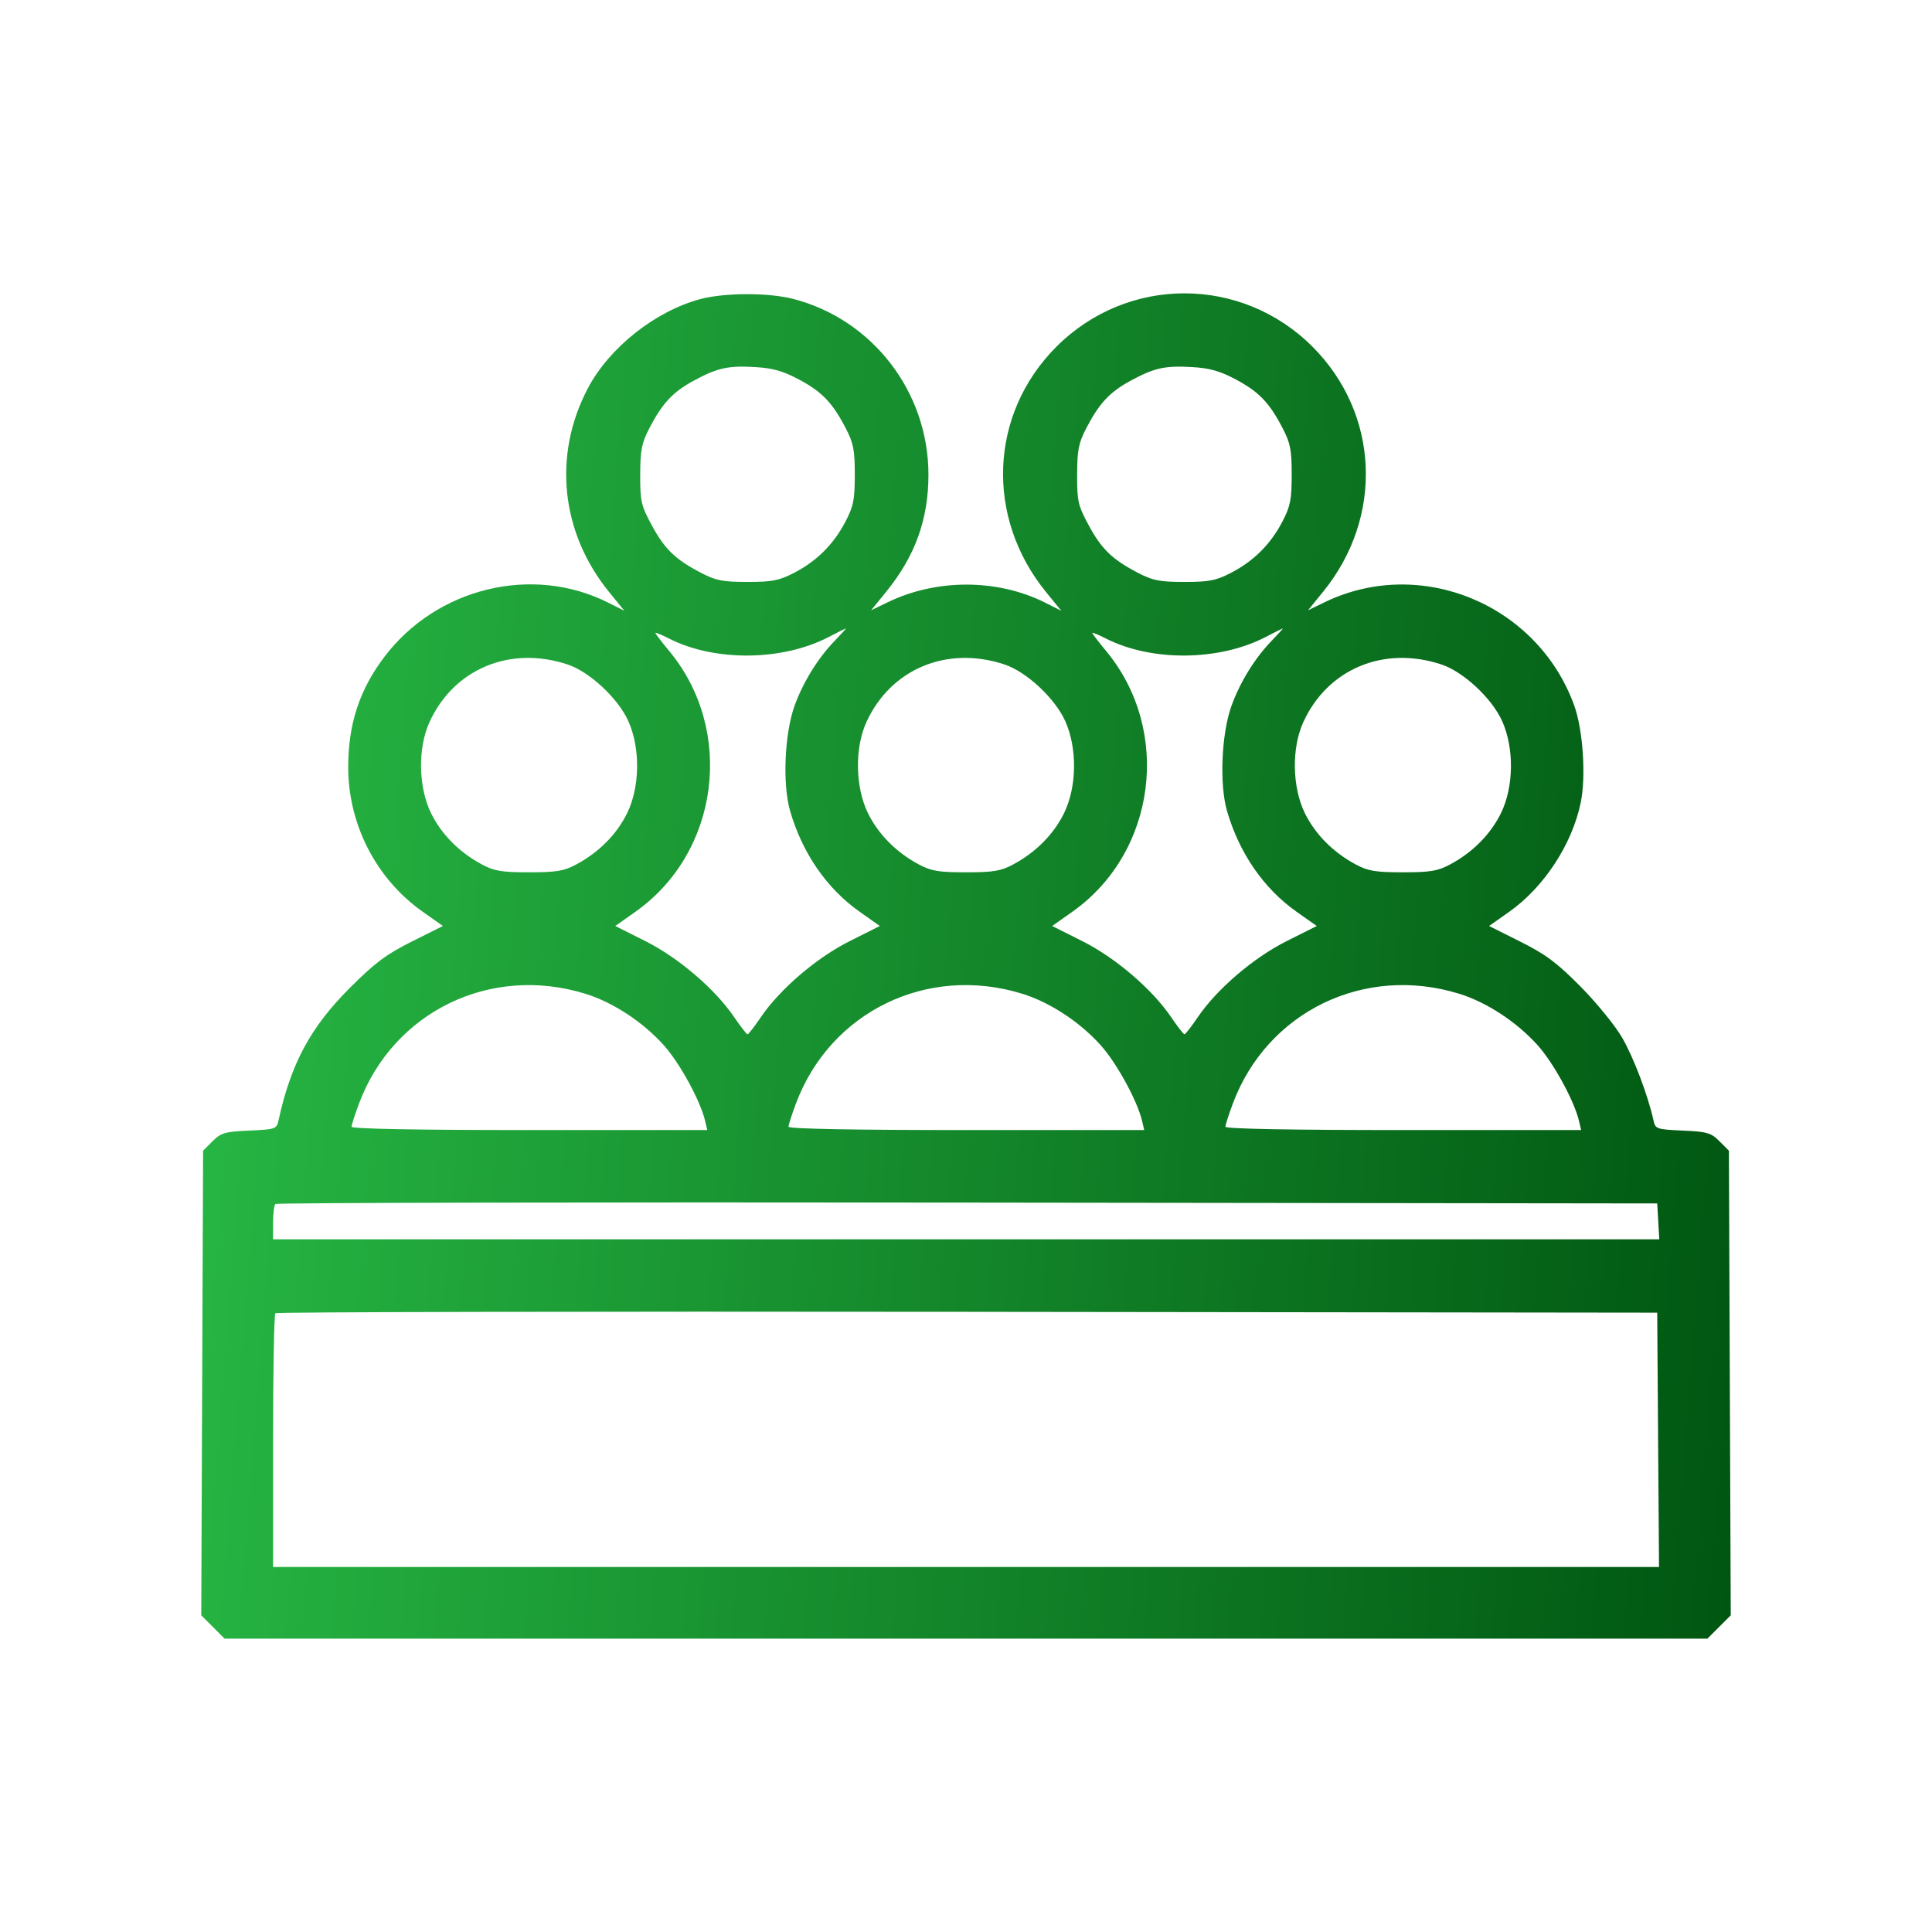<svg width="48" height="48" viewBox="0 0 48 48" fill="none" xmlns="http://www.w3.org/2000/svg">
<path fill-rule="evenodd" clip-rule="evenodd" d="M17.395 7.432C16.279 7.732 15.142 8.633 14.61 9.638C13.73 11.301 13.929 13.23 15.134 14.71L15.513 15.175L15.105 14.97C13.225 14.026 10.851 14.602 9.55 16.319C8.934 17.131 8.653 17.985 8.651 19.05C8.649 20.483 9.345 21.836 10.505 22.654L11.004 23.006L10.23 23.393C9.594 23.711 9.318 23.918 8.686 24.55C7.714 25.522 7.228 26.426 6.92 27.834C6.872 28.05 6.846 28.059 6.193 28.089C5.587 28.116 5.49 28.144 5.28 28.354L5.046 28.588L5.023 34.36L5 40.132L5.29 40.422L5.58 40.712H24H42.42L42.71 40.422L43 40.132L42.977 34.36L42.954 28.588L42.72 28.354C42.51 28.144 42.413 28.116 41.807 28.089C41.154 28.059 41.128 28.05 41.08 27.834C40.946 27.22 40.586 26.272 40.303 25.782C40.129 25.481 39.661 24.908 39.265 24.508C38.679 23.916 38.4 23.709 37.77 23.394L36.996 23.006L37.495 22.654C38.358 22.046 39.057 20.98 39.272 19.944C39.407 19.294 39.33 18.135 39.112 17.53C38.203 15.014 35.301 13.81 32.917 14.959L32.498 15.162L32.871 14.703C34.383 12.848 34.271 10.276 32.608 8.613C30.841 6.846 28.014 6.846 26.247 8.613C24.581 10.279 24.472 12.848 25.989 14.71L26.368 15.175L25.96 14.97C24.784 14.38 23.273 14.375 22.061 14.96L21.643 15.162L22.016 14.703C22.735 13.82 23.067 12.902 23.067 11.793C23.067 9.742 21.684 7.941 19.714 7.428C19.096 7.267 18.001 7.269 17.395 7.432ZM19.849 9.428C20.422 9.733 20.681 10.003 21.012 10.639C21.204 11.008 21.237 11.178 21.237 11.793C21.237 12.412 21.204 12.577 21.007 12.956C20.715 13.518 20.297 13.936 19.736 14.228C19.356 14.425 19.191 14.458 18.572 14.458C17.958 14.458 17.788 14.425 17.419 14.233C16.779 13.9 16.513 13.643 16.192 13.048C15.928 12.559 15.904 12.453 15.906 11.793C15.908 11.181 15.942 11.007 16.133 10.639C16.453 10.023 16.714 9.742 17.224 9.464C17.823 9.139 18.086 9.08 18.763 9.12C19.202 9.146 19.455 9.218 19.849 9.428ZM30.704 9.428C31.277 9.733 31.537 10.003 31.867 10.639C32.059 11.008 32.092 11.178 32.092 11.793C32.092 12.412 32.059 12.577 31.862 12.956C31.57 13.518 31.153 13.936 30.591 14.228C30.211 14.425 30.046 14.458 29.428 14.458C28.813 14.458 28.643 14.425 28.274 14.233C27.634 13.9 27.368 13.643 27.047 13.048C26.784 12.559 26.759 12.453 26.761 11.793C26.763 11.181 26.797 11.007 26.988 10.639C27.308 10.023 27.569 9.742 28.08 9.464C28.678 9.139 28.941 9.08 29.619 9.12C30.058 9.146 30.311 9.218 30.704 9.428ZM20.741 15.918C20.326 16.344 19.955 16.943 19.742 17.53C19.491 18.224 19.437 19.486 19.631 20.152C19.934 21.198 20.543 22.078 21.36 22.654L21.859 23.006L21.118 23.378C20.29 23.792 19.378 24.572 18.904 25.27C18.745 25.505 18.596 25.697 18.572 25.697C18.549 25.697 18.4 25.505 18.24 25.27C17.766 24.572 16.855 23.792 16.027 23.378L15.286 23.006L15.785 22.654C17.873 21.182 18.266 18.149 16.625 16.173C16.437 15.946 16.283 15.745 16.283 15.726C16.283 15.707 16.434 15.768 16.619 15.863C17.755 16.442 19.436 16.426 20.589 15.826C20.809 15.711 21.001 15.616 21.015 15.613C21.029 15.611 20.905 15.748 20.741 15.918ZM31.596 15.918C31.181 16.344 30.811 16.943 30.598 17.53C30.346 18.224 30.292 19.486 30.486 20.152C30.79 21.198 31.398 22.078 32.215 22.654L32.715 23.006L31.973 23.378C31.145 23.792 30.234 24.572 29.76 25.27C29.6 25.505 29.451 25.697 29.428 25.697C29.404 25.697 29.255 25.505 29.096 25.27C28.622 24.572 27.71 23.792 26.882 23.378L26.141 23.006L26.64 22.654C28.728 21.182 29.121 18.149 27.48 16.173C27.292 15.946 27.138 15.745 27.138 15.726C27.138 15.707 27.289 15.768 27.474 15.863C28.61 16.442 30.291 16.426 31.444 15.826C31.664 15.711 31.856 15.616 31.87 15.613C31.884 15.611 31.76 15.748 31.596 15.918ZM14.1 16.508C14.649 16.69 15.358 17.351 15.612 17.919C15.913 18.591 15.899 19.553 15.581 20.203C15.322 20.73 14.876 21.179 14.315 21.478C14.009 21.642 13.822 21.672 13.145 21.672C12.468 21.672 12.281 21.642 11.975 21.478C11.414 21.179 10.968 20.73 10.709 20.203C10.393 19.558 10.376 18.585 10.67 17.942C11.274 16.618 12.67 16.035 14.1 16.508ZM24.955 16.508C25.505 16.69 26.213 17.351 26.467 17.919C26.768 18.591 26.755 19.553 26.436 20.203C26.177 20.73 25.731 21.179 25.17 21.478C24.864 21.642 24.677 21.672 24 21.672C23.323 21.672 23.136 21.642 22.83 21.478C22.269 21.179 21.823 20.73 21.564 20.203C21.248 19.558 21.231 18.585 21.525 17.942C22.13 16.618 23.525 16.035 24.955 16.508ZM35.81 16.508C36.36 16.69 37.069 17.351 37.322 17.919C37.623 18.591 37.61 19.553 37.291 20.203C37.032 20.73 36.586 21.179 36.025 21.478C35.719 21.642 35.532 21.672 34.855 21.672C34.178 21.672 33.991 21.642 33.685 21.478C33.124 21.179 32.678 20.73 32.419 20.203C32.103 19.558 32.086 18.585 32.38 17.942C32.985 16.618 34.38 16.035 35.81 16.508ZM14.54 24.689C15.223 24.899 15.967 25.386 16.486 25.962C16.882 26.4 17.398 27.341 17.517 27.843L17.573 28.076H13.154C10.379 28.076 8.735 28.046 8.735 27.994C8.735 27.949 8.817 27.692 8.918 27.422C9.77 25.135 12.185 23.961 14.54 24.689ZM25.395 24.689C26.078 24.899 26.822 25.386 27.341 25.962C27.737 26.4 28.253 27.341 28.373 27.843L28.428 28.076H24.009C21.235 28.076 19.59 28.046 19.59 27.994C19.59 27.949 19.672 27.692 19.773 27.422C20.625 25.135 23.04 23.961 25.395 24.689ZM36.251 24.689C36.933 24.899 37.677 25.386 38.197 25.962C38.592 26.4 39.108 27.341 39.228 27.843L39.283 28.076H34.864C32.09 28.076 30.445 28.046 30.445 27.994C30.445 27.949 30.527 27.692 30.628 27.422C31.48 25.135 33.895 23.961 36.251 24.689ZM41.199 30.344L41.224 30.79H24.004H6.784V30.38C6.784 30.154 6.81 29.944 6.841 29.913C6.872 29.882 14.61 29.866 24.035 29.878L41.173 29.899L41.199 30.344ZM41.195 35.772L41.218 38.931H24.001H6.784V35.807C6.784 34.089 6.81 32.658 6.841 32.627C6.872 32.596 14.61 32.58 24.035 32.592L41.173 32.613L41.195 35.772Z" fill="url(#paint0_linear_63_8)"/>
<defs>
<linearGradient id="paint0_linear_63_8" x1="5" y1="7.288" x2="45.381" y2="10.467" gradientUnits="userSpaceOnUse">
<stop stop-color="#28B945"/>
<stop offset="1" stop-color="#005611"/>
</linearGradient>
</defs>
</svg>
